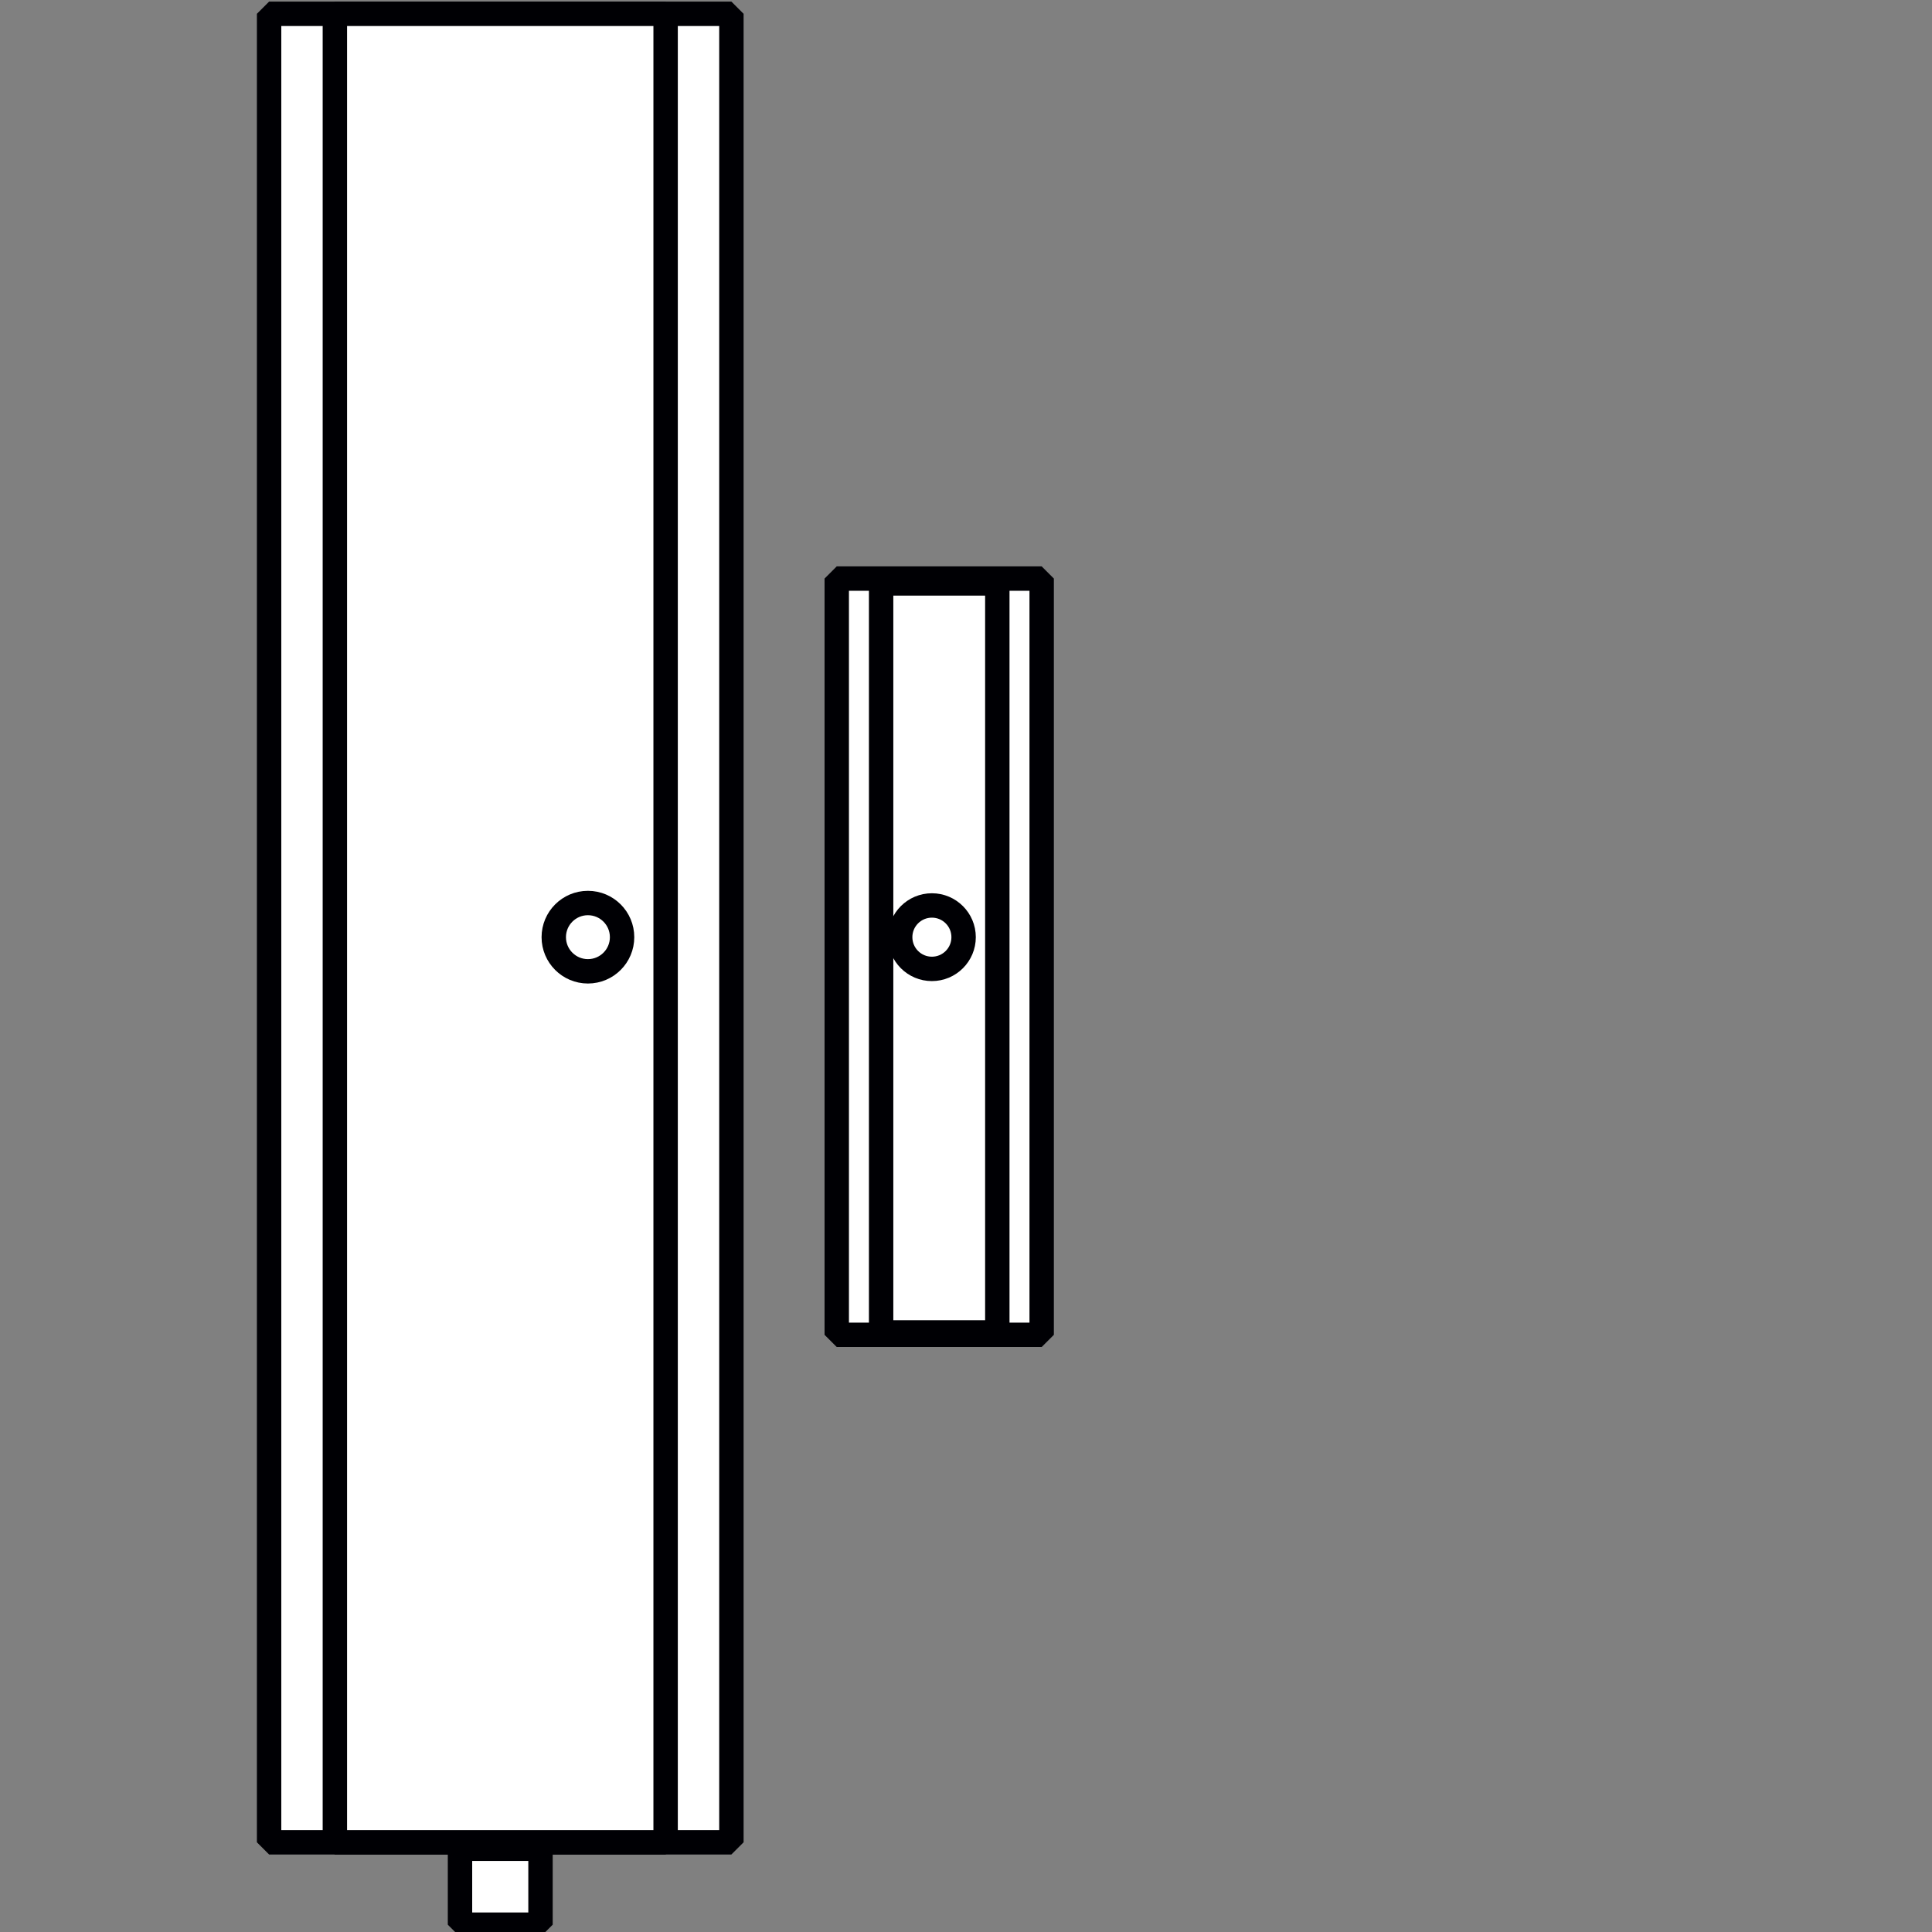 <?xml version="1.0" encoding="UTF-8" standalone="no"?>
<!-- Created with Inkscape (http://www.inkscape.org/) -->

<svg
   xmlns:dc="http://purl.org/dc/elements/1.1/"
   xmlns:cc="http://creativecommons.org/ns#"
   xmlns:rdf="http://www.w3.org/1999/02/22-rdf-syntax-ns#"
   xmlns:svg="http://www.w3.org/2000/svg"
   xmlns="http://www.w3.org/2000/svg"
   xmlns:sodipodi="http://sodipodi.sourceforge.net/DTD/sodipodi-0.dtd"
   xmlns:inkscape="http://www.inkscape.org/namespaces/inkscape"
   width="800"
   height="800"
   viewBox="0 0 211.667 211.667"
   version="1.1"
   id="svg8"
   inkscape:version="0.92.4 (5da689c313, 2019-01-14)"
   sodipodi:docname="LW931.svg">
  <rect x="0" y="0" width="211.667" height="211.667" fill="#808080" stroke="none"/>
  <defs
     id="defs2" />
  <sodipodi:namedview
     id="base"
     pagecolor="#ffffff"
     bordercolor="#666666"
     borderopacity="1.0"
     inkscape:pageopacity="0.0"
     inkscape:pageshadow="2"
     inkscape:zoom="0.98994949"
     inkscape:cx="355.90371"
     inkscape:cy="369.96006"
     inkscape:document-units="mm"
     inkscape:current-layer="layer1"
     showgrid="false"
     units="px"
     inkscape:window-width="1920"
     inkscape:window-height="1137"
     inkscape:window-x="-8"
     inkscape:window-y="-8"
     inkscape:window-maximized="1" />
  <g
     inkscape:label="Layer 1"
     inkscape:groupmode="layer"
     id="layer1"
     transform="translate(0,-85.333)">
    <rect
       style="opacity:1;fill:#ffffff;fill-opacity:1;stroke:#000004;stroke-width:2.672;stroke-linecap:square;stroke-linejoin:miter;stroke-miterlimit:0;stroke-dasharray:none;stroke-dashoffset:101;stroke-opacity:1;paint-order:markers fill stroke"
       id="rect4518"
       width="50.649"
       height="200.327"
       x="29.482"
       y="86.845"
       rx="0"
       ry="0" />
    <rect
       style="opacity:1;fill:#ffffff;fill-opacity:1;stroke:#000004;stroke-width:2.672;stroke-linecap:square;stroke-linejoin:miter;stroke-miterlimit:0;stroke-dasharray:none;stroke-dashoffset:101;stroke-opacity:1;paint-order:markers fill stroke"
       id="rect4520"
       width="36.236"
       height="200.327"
       x="36.688"
       y="86.845" />
    <rect
       style="opacity:1;fill:#ffffff;fill-opacity:1;stroke:#000004;stroke-width:2.672;stroke-linecap:square;stroke-linejoin:miter;stroke-miterlimit:0;stroke-dasharray:none;stroke-dashoffset:101;stroke-opacity:1;paint-order:markers fill stroke"
       id="rect4522"
       width="22.451"
       height="82.854"
       x="91.673"
       y="148.719" />
    <rect
       style="opacity:1;fill:#ffffff;fill-opacity:1;stroke:#000004;stroke-width:2.672;stroke-linecap:square;stroke-linejoin:miter;stroke-miterlimit:0;stroke-dasharray:none;stroke-dashoffset:101;stroke-opacity:1;paint-order:markers fill stroke"
       id="rect4524"
       width="12.73"
       height="82.052"
       x="96.534"
       y="149.254" />
    <rect
       style="opacity:1;fill:#ffffff;fill-opacity:1;stroke:#000004;stroke-width:2.672;stroke-linecap:square;stroke-linejoin:miter;stroke-miterlimit:0;stroke-dasharray:none;stroke-dashoffset:101;stroke-opacity:1;paint-order:markers fill stroke"
       id="rect4526"
       width="8.82"
       height="8.32"
       x="50.397"
       y="287.878" />
    <circle
       style="opacity:1;fill:#ffffff;fill-opacity:1;stroke:#000004;stroke-width:2.672;stroke-linecap:square;stroke-linejoin:miter;stroke-miterlimit:0;stroke-dasharray:none;stroke-dashoffset:101;stroke-opacity:1;paint-order:markers fill stroke"
       id="path4528"
       cx="64.412"
       cy="188.008"
       r="3.742" />
    <circle
       style="opacity:1;fill:#ffffff;fill-opacity:1;stroke:#000004;stroke-width:2.672;stroke-linecap:square;stroke-linejoin:miter;stroke-miterlimit:0;stroke-dasharray:none;stroke-dashoffset:101;stroke-opacity:1;paint-order:markers fill stroke"
       id="path4530"
       cx="102.097"
       cy="188.008"
       r="3.475" />
  </g>
</svg>
